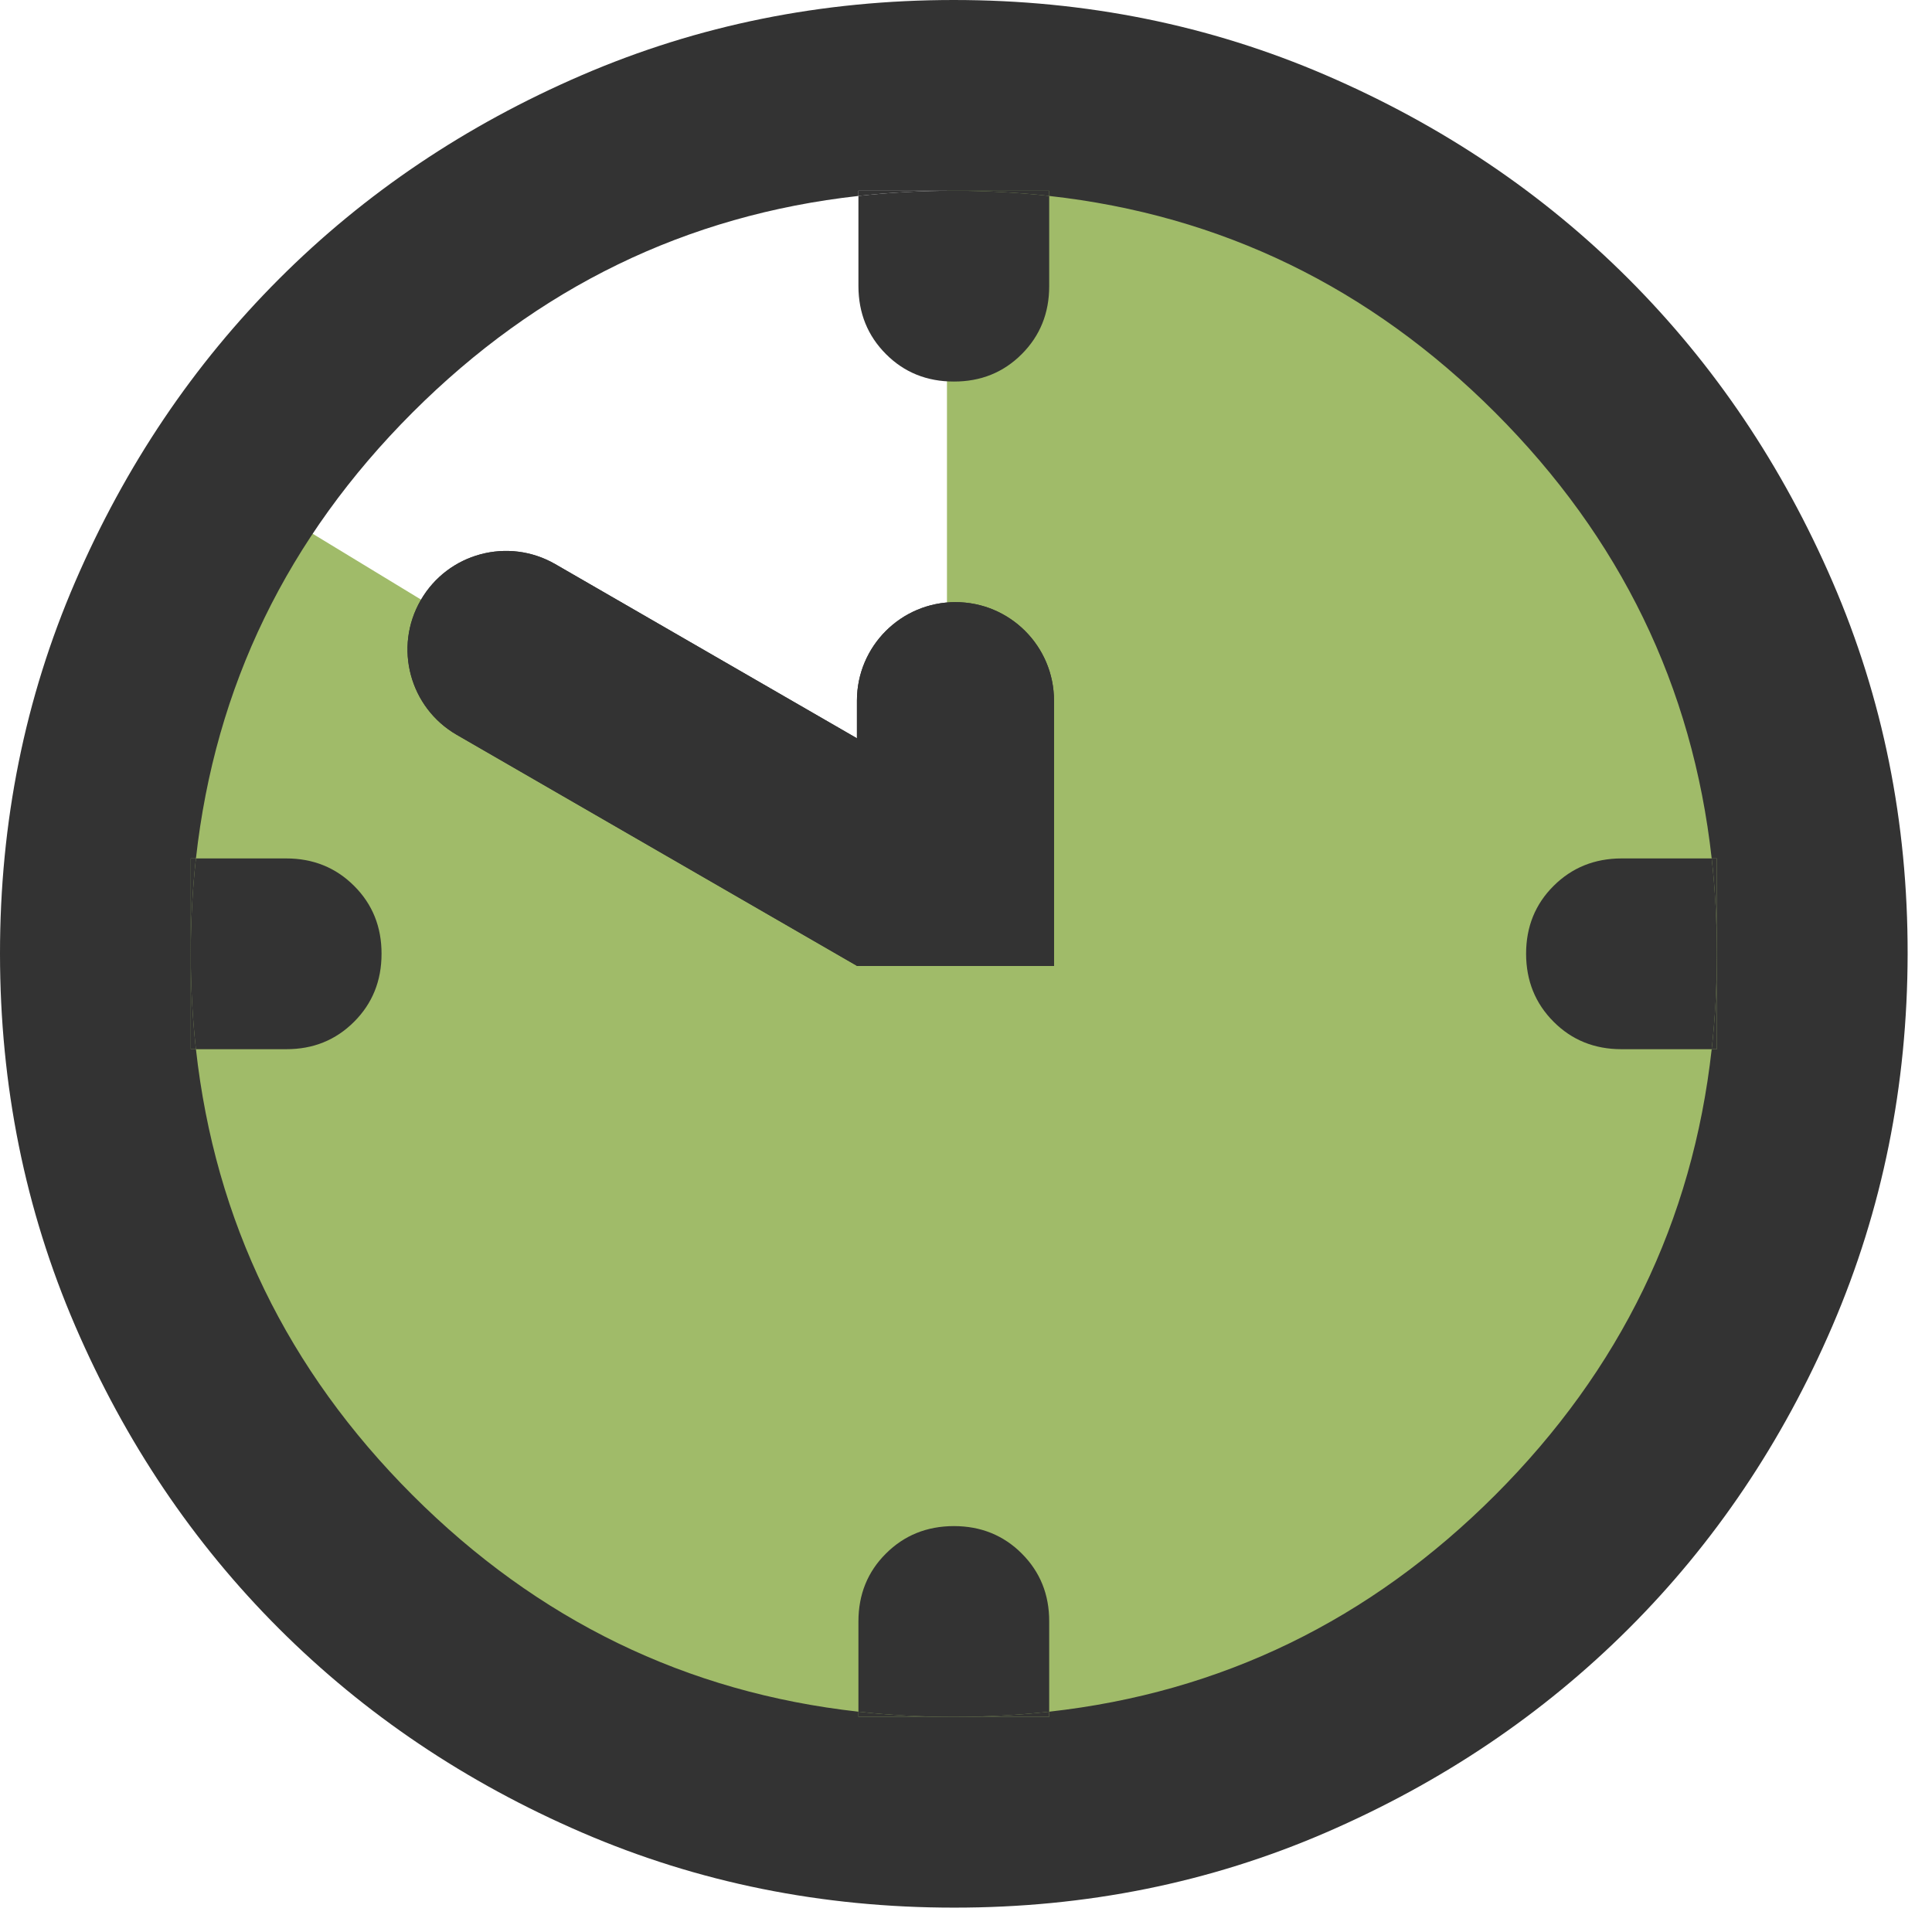 <svg width="62" height="62" viewBox="0 0 62 62" fill="none" xmlns="http://www.w3.org/2000/svg">
<path d="M30.389 29.5L9 16.5L3.5 20L5.445 42.159L17.742 55.86L35.835 57.266L52.698 48.483L58.144 25.295L44.794 5.094H30.389V29.5Z" fill="#A0BB69"/>
<path fill-rule="evenodd" clip-rule="evenodd" d="M30.609 61.218C26.375 61.218 22.396 60.414 18.672 58.806C14.947 57.198 11.708 55.018 8.953 52.265C6.198 49.512 4.018 46.273 2.412 42.547C0.806 38.82 0.002 34.841 3.87455e-06 30.609C-0.002 26.377 0.802 22.398 2.412 18.672C4.022 14.945 6.202 11.706 8.953 8.953C11.704 6.2 14.943 4.02 18.672 2.412C22.4 0.804 26.379 0 30.609 0C34.839 0 38.818 0.804 42.547 2.412C46.275 4.02 49.514 6.2 52.265 8.953C55.016 11.706 57.197 14.945 58.809 18.672C60.421 22.398 61.224 26.377 61.218 30.609C61.212 34.841 60.408 38.82 58.806 42.547C57.204 46.273 55.024 49.512 52.265 52.265C49.506 55.018 46.267 57.199 42.547 58.809C38.827 60.419 34.847 61.222 30.609 61.218ZM27.548 6.288V6.122H30.609H33.67V6.288C39.19 6.902 43.96 9.219 47.98 13.238C51.999 17.258 54.316 22.028 54.93 27.548H55.096V30.609V33.67H54.93C54.316 39.19 51.999 43.96 47.98 47.98C43.96 51.999 39.19 54.316 33.67 54.93V55.096H30.609H27.548V54.93C22.028 54.316 17.258 51.999 13.238 47.98C9.219 43.96 6.902 39.19 6.288 33.67H6.122V30.609V27.548H6.288C6.902 22.028 9.219 17.258 13.238 13.238C17.258 9.219 22.028 6.902 27.548 6.288Z" fill="#333333"/>
<path d="M32.791 49.856C32.204 49.268 31.476 48.974 30.609 48.974C29.744 48.976 29.017 49.27 28.43 49.856C27.842 50.441 27.548 51.168 27.548 52.035V54.93C28.544 55.041 29.564 55.096 30.609 55.096C31.654 55.096 32.674 55.041 33.67 54.93V52.035C33.672 51.17 33.379 50.444 32.791 49.856Z" fill="#333333"/>
<path d="M30.609 55.096H33.67V54.93C32.674 55.041 31.654 55.096 30.609 55.096Z" fill="#333333"/>
<path d="M27.548 55.096H30.609C29.564 55.096 28.544 55.041 27.548 54.93V55.096Z" fill="#333333"/>
<path d="M6.122 27.548V30.609C6.122 29.564 6.177 28.544 6.288 27.548H6.122Z" fill="#333333"/>
<path d="M11.362 32.791C11.95 32.204 12.244 31.476 12.244 30.609C12.246 29.744 11.953 29.017 11.365 28.43C10.777 27.842 10.05 27.548 9.183 27.548H6.288C6.177 28.544 6.122 29.564 6.122 30.609C6.122 31.654 6.177 32.674 6.288 33.67H9.183C10.048 33.672 10.774 33.379 11.362 32.791Z" fill="#333333"/>
<path d="M6.122 30.609V33.67H6.288C6.177 32.674 6.122 31.654 6.122 30.609Z" fill="#333333"/>
<path d="M28.43 11.362C29.015 11.95 29.742 12.244 30.609 12.244C31.474 12.246 32.201 11.953 32.788 11.365C33.376 10.777 33.67 10.05 33.67 9.183V6.288C32.674 6.177 31.654 6.122 30.609 6.122C29.564 6.122 28.544 6.177 27.548 6.288V9.183C27.55 10.048 27.844 10.774 28.43 11.362Z" fill="#333333"/>
<path d="M33.67 6.122H30.609C31.654 6.122 32.674 6.177 33.67 6.288V6.122Z" fill="#333333"/>
<path d="M30.609 6.122H27.548V6.288C28.544 6.177 29.564 6.122 30.609 6.122Z" fill="#333333"/>
<path d="M55.096 30.609V27.548H54.93C55.041 28.544 55.096 29.564 55.096 30.609Z" fill="#333333"/>
<path d="M49.856 28.43C49.268 29.015 48.974 29.742 48.974 30.609C48.976 31.474 49.27 32.201 49.856 32.788C50.441 33.376 51.168 33.67 52.035 33.67H54.93C55.041 32.674 55.096 31.654 55.096 30.609C55.096 29.564 55.041 28.544 54.93 27.548H52.035C51.17 27.55 50.444 27.844 49.856 28.43Z" fill="#333333"/>
<path d="M55.096 33.67V30.609C55.096 31.654 55.041 32.674 54.93 33.67H55.096Z" fill="#333333"/>
<path d="M14.658 23.581C13.146 22.708 12.628 20.774 13.501 19.262V19.262C14.374 17.749 16.308 17.231 17.82 18.104L30.671 25.523L27.509 31L14.658 23.581Z" fill="#333333"/>
<path d="M14.658 23.581C13.146 22.708 12.628 20.774 13.501 19.262C14.374 17.749 16.308 17.231 17.82 18.104L30.671 25.523L27.509 31L14.658 23.581Z" fill="#333333"/>
<path d="M27.5 22.485C27.5 20.738 28.916 19.323 30.662 19.323V19.323C32.408 19.323 33.824 20.738 33.824 22.485V31H27.5V22.485Z" fill="#333333"/>
<path d="M27.5 22.485C27.5 20.738 28.916 19.323 30.662 19.323C32.408 19.323 33.824 20.738 33.824 22.485V31H27.5V22.485Z" fill="#333333"/>
</svg>
